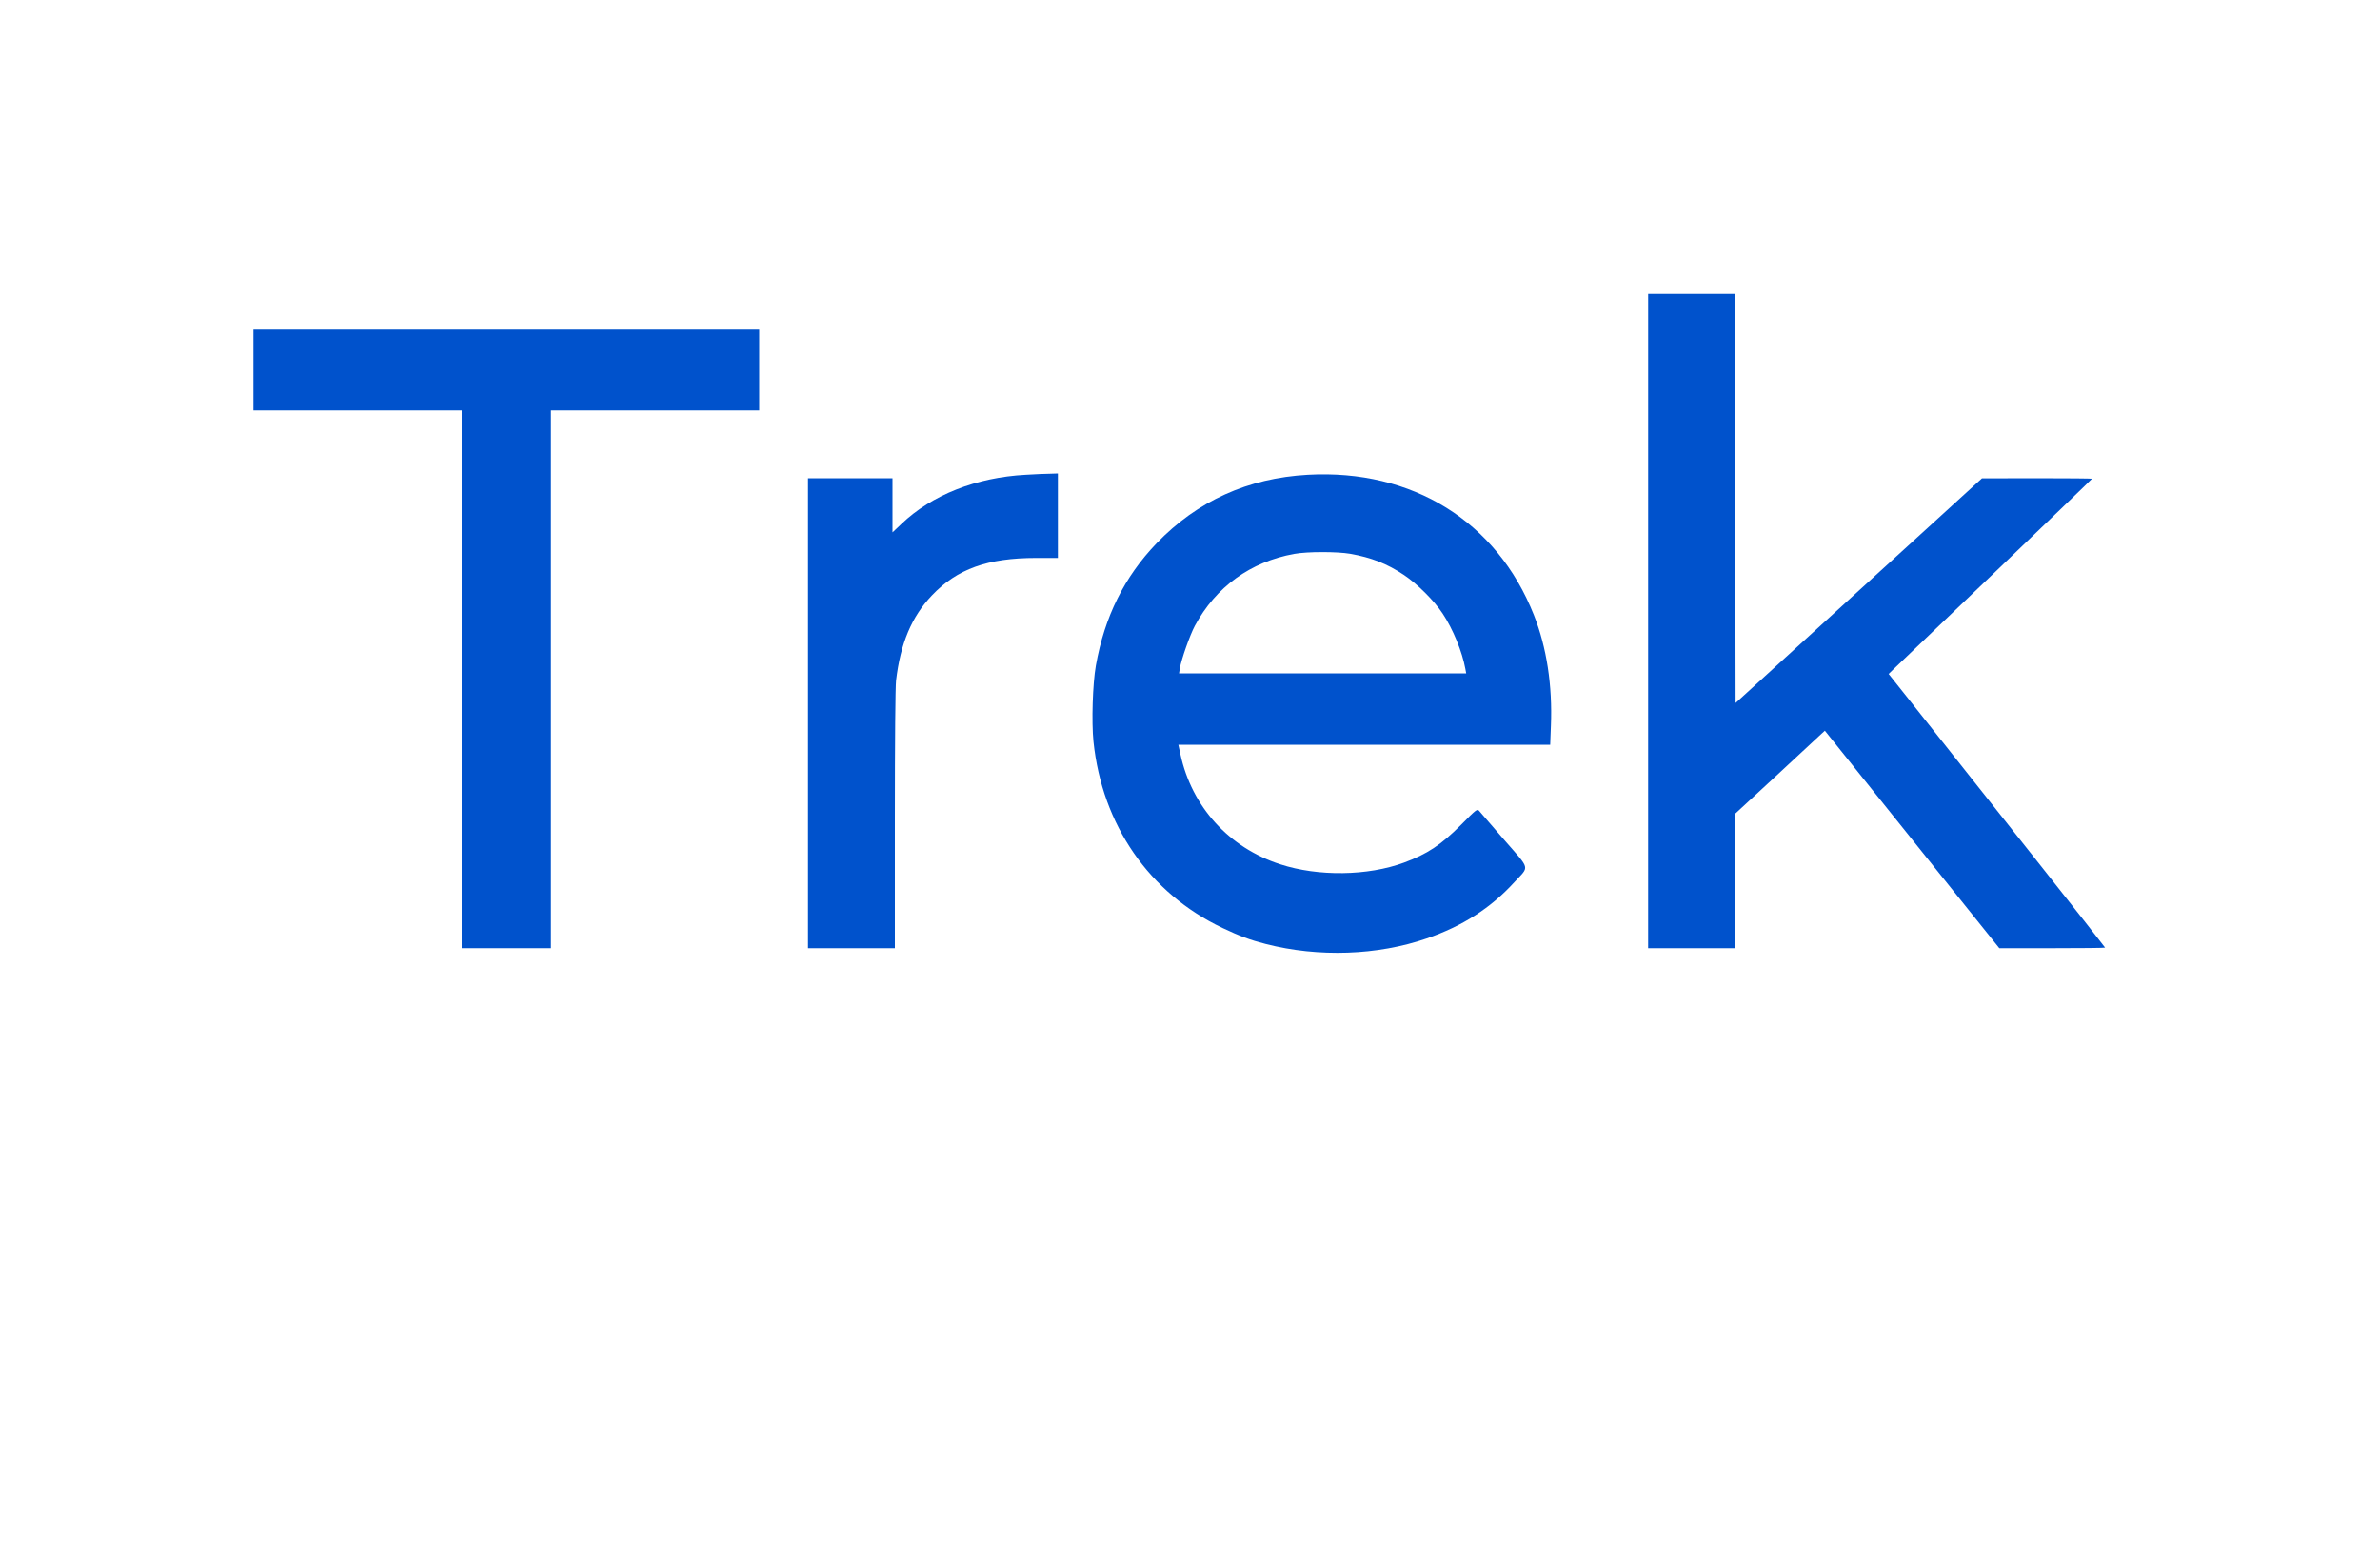 <?xml version="1.0" standalone="no"?>
<!DOCTYPE svg PUBLIC "-//W3C//DTD SVG 20010904//EN" "http://www.w3.org/TR/2001/REC-SVG-20010904/DTD/svg10.dtd">
<svg version="1.0" xmlns="http://www.w3.org/2000/svg" width="2000pt" height="1310pt" viewBox="0 0 2000 1310" preserveAspectRatio="xMidYMid meet">

  <g transform="translate(0,1310) scale(0.1,-0.1)" fill="#0052cc" stroke="none">
    <path d="M13850 7880 l0 -2750 365 0 365 0 0 565 0 564 328 303 c180 167 350
324 377 350 l50 46 733 -914 733 -914 444 0 c245 0 445 2 445 5 0 5 -955 1213
-1668 2110 l-151 190 42 41 c23 23 408 391 855 818 446 428 812 779 812 782 0
2 -208 4 -462 4 l-463 -1 -1035 -944 -1035 -944 -3 1719 -2 1720 -365 0 -365
0 0 -2750z" />
    <path d="M2130 9990 l0 -340 875 0 875 0 0 -2260 0 -2260 375 0 375 0 0 2260
0 2260 875 0 875 0 0 340 0 340 -2125 0 -2125 0 0 -340z" />
    <path d="M8620 9109 c-416 -22 -790 -169 -1045 -413 l-75 -71 0 228 0 227
-355 0 -355 0 0 -1975 0 -1975 365 0 365 0 0 1083 c0 666 4 1115 10 1167 37
313 131 536 301 715 212 223 468 315 877 315 l182 0 0 355 0 355 -62 -2 c-35
0 -128 -4 -208 -9z" />
    <path d="M10990 9109 c-504 -28 -928 -220 -1270 -575 -271 -282 -438 -617
-511 -1029 -27 -154 -37 -472 -20 -639 73 -701 468 -1273 1084 -1566 143 -68
232 -101 365 -135 442 -113 937 -96 1352 47 301 104 537 255 736 473 128 139
138 98 -86 356 -106 123 -201 232 -210 243 -17 18 -23 14 -151 -116 -171 -171
-284 -246 -481 -319 -304 -112 -720 -118 -1039 -14 -431 139 -743 482 -839
923 l-18 82 1562 0 1563 0 6 158 c14 340 -36 662 -143 932 -311 787 -1022
1228 -1900 1179z m356 -664 c179 -32 308 -82 452 -178 112 -75 253 -215 325
-324 87 -131 165 -322 191 -465 l7 -38 -1206 0 -1207 0 7 43 c12 73 84 279
126 357 176 327 468 538 835 604 109 20 359 20 470 1z" />
  </g>
</svg>